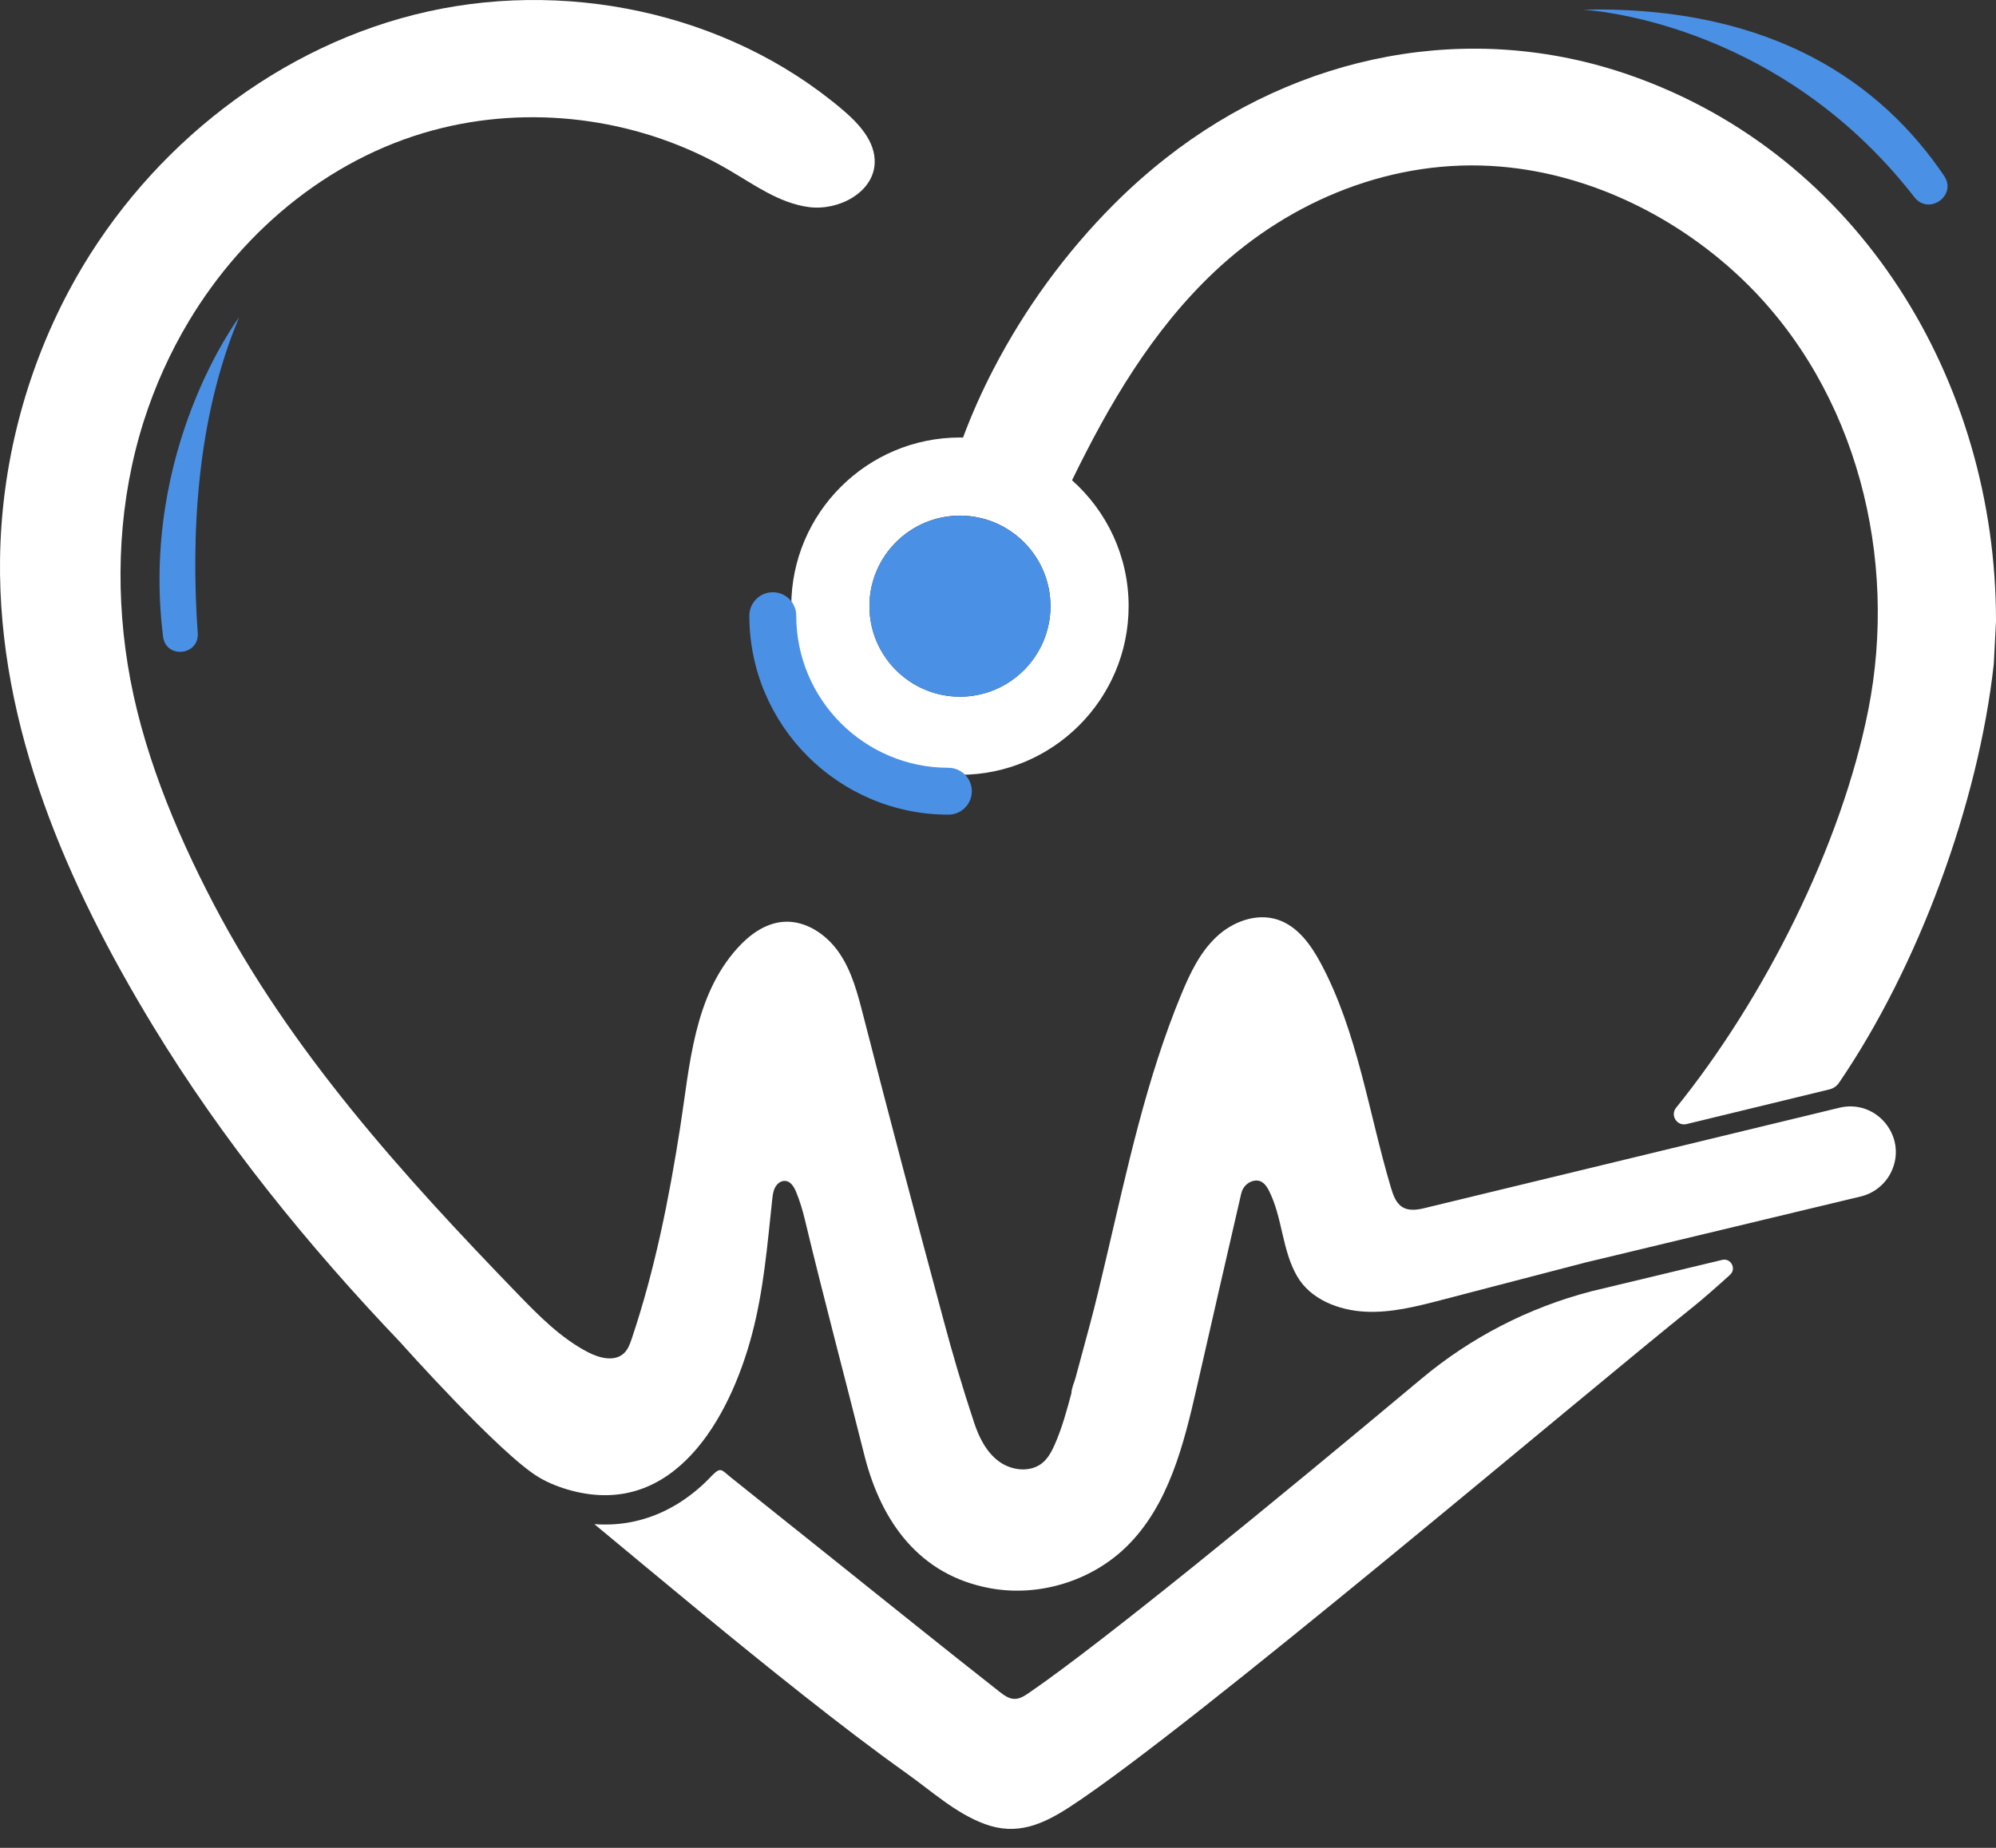 <svg width="54" height="50" viewBox="0 0 54 50" fill="none" xmlns="http://www.w3.org/2000/svg">
<rect x="0" y="0" width="54" height="50" fill="#333333" stroke="none"/>
<path d="M38.61 32.673C38.388 32.729 38.138 32.782 37.943 32.663C37.765 32.555 37.691 32.337 37.631 32.138C37.029 30.12 36.728 27.907 35.72 26.041C35.455 25.55 35.097 25.059 34.567 24.885C33.992 24.695 33.343 24.939 32.904 25.355C32.464 25.771 32.196 26.334 31.964 26.893C31.011 29.191 30.493 31.639 29.926 34.051C29.784 34.657 29.644 35.254 29.482 35.856C29.397 36.172 29.312 36.488 29.227 36.803C29.184 36.961 29.142 37.119 29.099 37.277C29.066 37.402 28.987 37.567 28.987 37.695C28.86 38.166 28.733 38.639 28.536 39.085C28.455 39.269 28.358 39.453 28.204 39.582C27.878 39.852 27.367 39.795 27.026 39.544C26.685 39.294 26.486 38.894 26.353 38.492C26.045 37.565 25.767 36.625 25.516 35.68C24.783 32.957 24.057 30.219 23.356 27.483C23.205 26.894 23.05 26.29 22.707 25.787C22.365 25.284 21.79 24.894 21.184 24.944C20.701 24.984 20.279 25.291 19.954 25.651C18.766 26.965 18.663 28.828 18.404 30.491C18.102 32.426 17.718 34.358 17.093 36.218C17.044 36.364 16.99 36.516 16.877 36.62C16.625 36.853 16.219 36.749 15.914 36.592C15.172 36.208 14.578 35.602 14.003 35.008C10.903 31.804 7.859 28.437 5.779 24.459C4.723 22.438 3.814 20.228 3.454 17.974C3.104 15.785 3.216 13.515 3.889 11.397C4.19 10.451 4.6 9.541 5.11 8.69C6.632 6.152 9.069 4.161 11.974 3.459C14.573 2.83 17.409 3.247 19.716 4.597C20.411 5.003 21.091 5.502 21.889 5.604C22.687 5.707 23.637 5.21 23.664 4.405C23.683 3.825 23.235 3.343 22.792 2.967C19.66 0.309 15.193 -0.608 11.21 0.398C7.227 1.404 3.791 4.246 1.862 7.873C0.677 10.1 0.033 12.612 0.001 15.135C-0.056 19.664 1.821 23.944 4.13 27.745C6.024 30.864 8.329 33.7 10.845 36.337C10.845 36.337 13.522 39.34 14.566 39.966C14.84 40.131 15.145 40.249 15.455 40.332C18.222 41.072 19.732 38.403 20.34 36.121C20.66 34.922 20.759 33.694 20.891 32.464C20.907 32.313 20.924 32.158 21.034 32.041C21.077 31.996 21.134 31.963 21.196 31.955C21.38 31.934 21.479 32.108 21.541 32.258C21.639 32.497 21.713 32.745 21.774 32.997C22.29 35.152 22.862 37.286 23.4 39.435C23.852 41.173 24.868 42.624 26.792 42.976C28.1 43.215 29.513 42.786 30.467 41.859C31.62 40.738 32.028 39.078 32.385 37.511C32.782 35.771 33.179 34.031 33.581 32.292C33.622 32.118 33.758 31.977 33.934 31.948C34.147 31.914 34.259 32.075 34.336 32.229C34.701 32.96 34.68 33.822 35.093 34.534C35.46 35.168 36.229 35.456 36.935 35.492C37.638 35.528 38.332 35.349 39.013 35.172C39.48 35.05 39.948 34.928 40.416 34.806C41.239 34.592 42.062 34.377 42.886 34.163L50.364 32.369C50.72 32.276 51.017 32.029 51.172 31.696C51.612 30.752 50.758 29.721 49.748 29.977L38.61 32.672V32.673Z" fill="white"/>
<path d="M44.101 2.036C39.766 0.521 35.128 1.463 31.551 4.271C31.05 4.664 30.574 5.088 30.124 5.539C28.824 6.845 27.724 8.355 26.876 9.991C26.565 10.59 26.289 11.208 26.054 11.84C26.026 11.84 25.999 11.838 25.971 11.838C23.454 11.838 21.407 13.885 21.407 16.401C21.407 18.918 23.454 20.965 25.971 20.965C28.487 20.965 30.534 18.918 30.534 16.401C30.534 15.048 29.942 13.831 29.003 12.995C30.005 10.937 31.173 8.942 32.85 7.358C34.924 5.399 37.719 4.27 40.584 4.507C43.051 4.711 45.429 5.896 47.202 7.62C50.246 10.581 51.359 15.108 50.544 19.213C49.816 22.881 47.735 27.015 45.346 29.973C45.18 30.179 45.37 30.478 45.627 30.416L49.495 29.477C49.599 29.452 49.69 29.39 49.751 29.301C51.895 26.163 53.522 21.756 53.94 17.968L54 16.813C54.008 10.312 50.303 4.202 44.101 2.036H44.101ZM25.971 18.851C24.62 18.851 23.522 17.752 23.522 16.401C23.522 15.051 24.62 13.952 25.971 13.952C27.322 13.952 28.42 15.051 28.42 16.401C28.42 17.752 27.322 18.851 25.971 18.851Z" fill="white"/>
<path d="M25.97 13.954C24.62 13.954 23.521 15.053 23.521 16.403C23.521 17.754 24.62 18.852 25.97 18.852C27.321 18.852 28.419 17.754 28.419 16.403C28.419 15.053 27.321 13.954 25.97 13.954Z" fill="#4A91E5"/>
<path d="M25.658 22.043C22.689 22.043 20.273 19.628 20.273 16.659C20.273 16.309 20.558 16.025 20.908 16.025C21.258 16.025 21.542 16.309 21.542 16.659C21.542 18.929 23.388 20.775 25.658 20.775C26.008 20.775 26.292 21.059 26.292 21.409C26.292 21.759 26.008 22.043 25.658 22.043Z" fill="#4A91E5"/>
<path d="M43.04 34.944C41.355 35.382 39.79 36.19 38.456 37.306C34.428 40.676 29.817 44.449 27.844 45.802C27.723 45.886 27.59 45.972 27.443 45.969C27.29 45.967 27.158 45.867 27.037 45.773C25.54 44.598 24.058 43.402 22.571 42.214C21.817 41.611 21.063 41.008 20.309 40.405C20.128 40.26 19.947 40.116 19.766 39.971C19.522 39.775 19.505 39.688 19.279 39.909C19.003 40.204 18.706 40.453 18.393 40.653C18.392 40.654 18.39 40.655 18.388 40.656C18.384 40.658 18.38 40.661 18.376 40.663C18.344 40.684 18.311 40.704 18.278 40.724C18.275 40.726 18.273 40.727 18.27 40.728C17.727 41.048 17.137 41.225 16.515 41.249C16.509 41.249 16.503 41.249 16.498 41.249C16.455 41.251 16.412 41.251 16.369 41.251C16.321 41.251 16.273 41.25 16.226 41.249C16.224 41.249 16.223 41.249 16.222 41.249C16.175 41.247 16.129 41.244 16.081 41.241C16.081 41.241 16.081 41.241 16.08 41.241C17.958 42.798 19.828 44.366 21.743 45.877C22.662 46.602 23.59 47.317 24.544 47.996C25.215 48.474 25.853 49.062 26.636 49.353C27.508 49.678 28.207 49.371 28.953 48.885C32.224 46.752 42.763 37.794 45.814 35.355C46.036 35.177 46.399 34.862 46.804 34.495C46.985 34.331 46.829 34.034 46.591 34.091L43.078 34.934L43.04 34.943L43.04 34.944Z" fill="white"/>
<path d="M42.817 0.261C42.742 0.262 47.994 0.448 51.792 5.335C52.183 5.838 52.953 5.288 52.597 4.76C50.936 2.301 48.002 0.148 42.817 0.261H42.817Z" fill="#4A91E5"/>
<path d="M6.467 8.589C6.467 8.589 3.78 12.158 4.412 17.227C4.488 17.833 5.392 17.739 5.349 17.131C5.166 14.519 5.308 11.348 6.467 8.589Z" fill="#4A91E5"/>
</svg>
